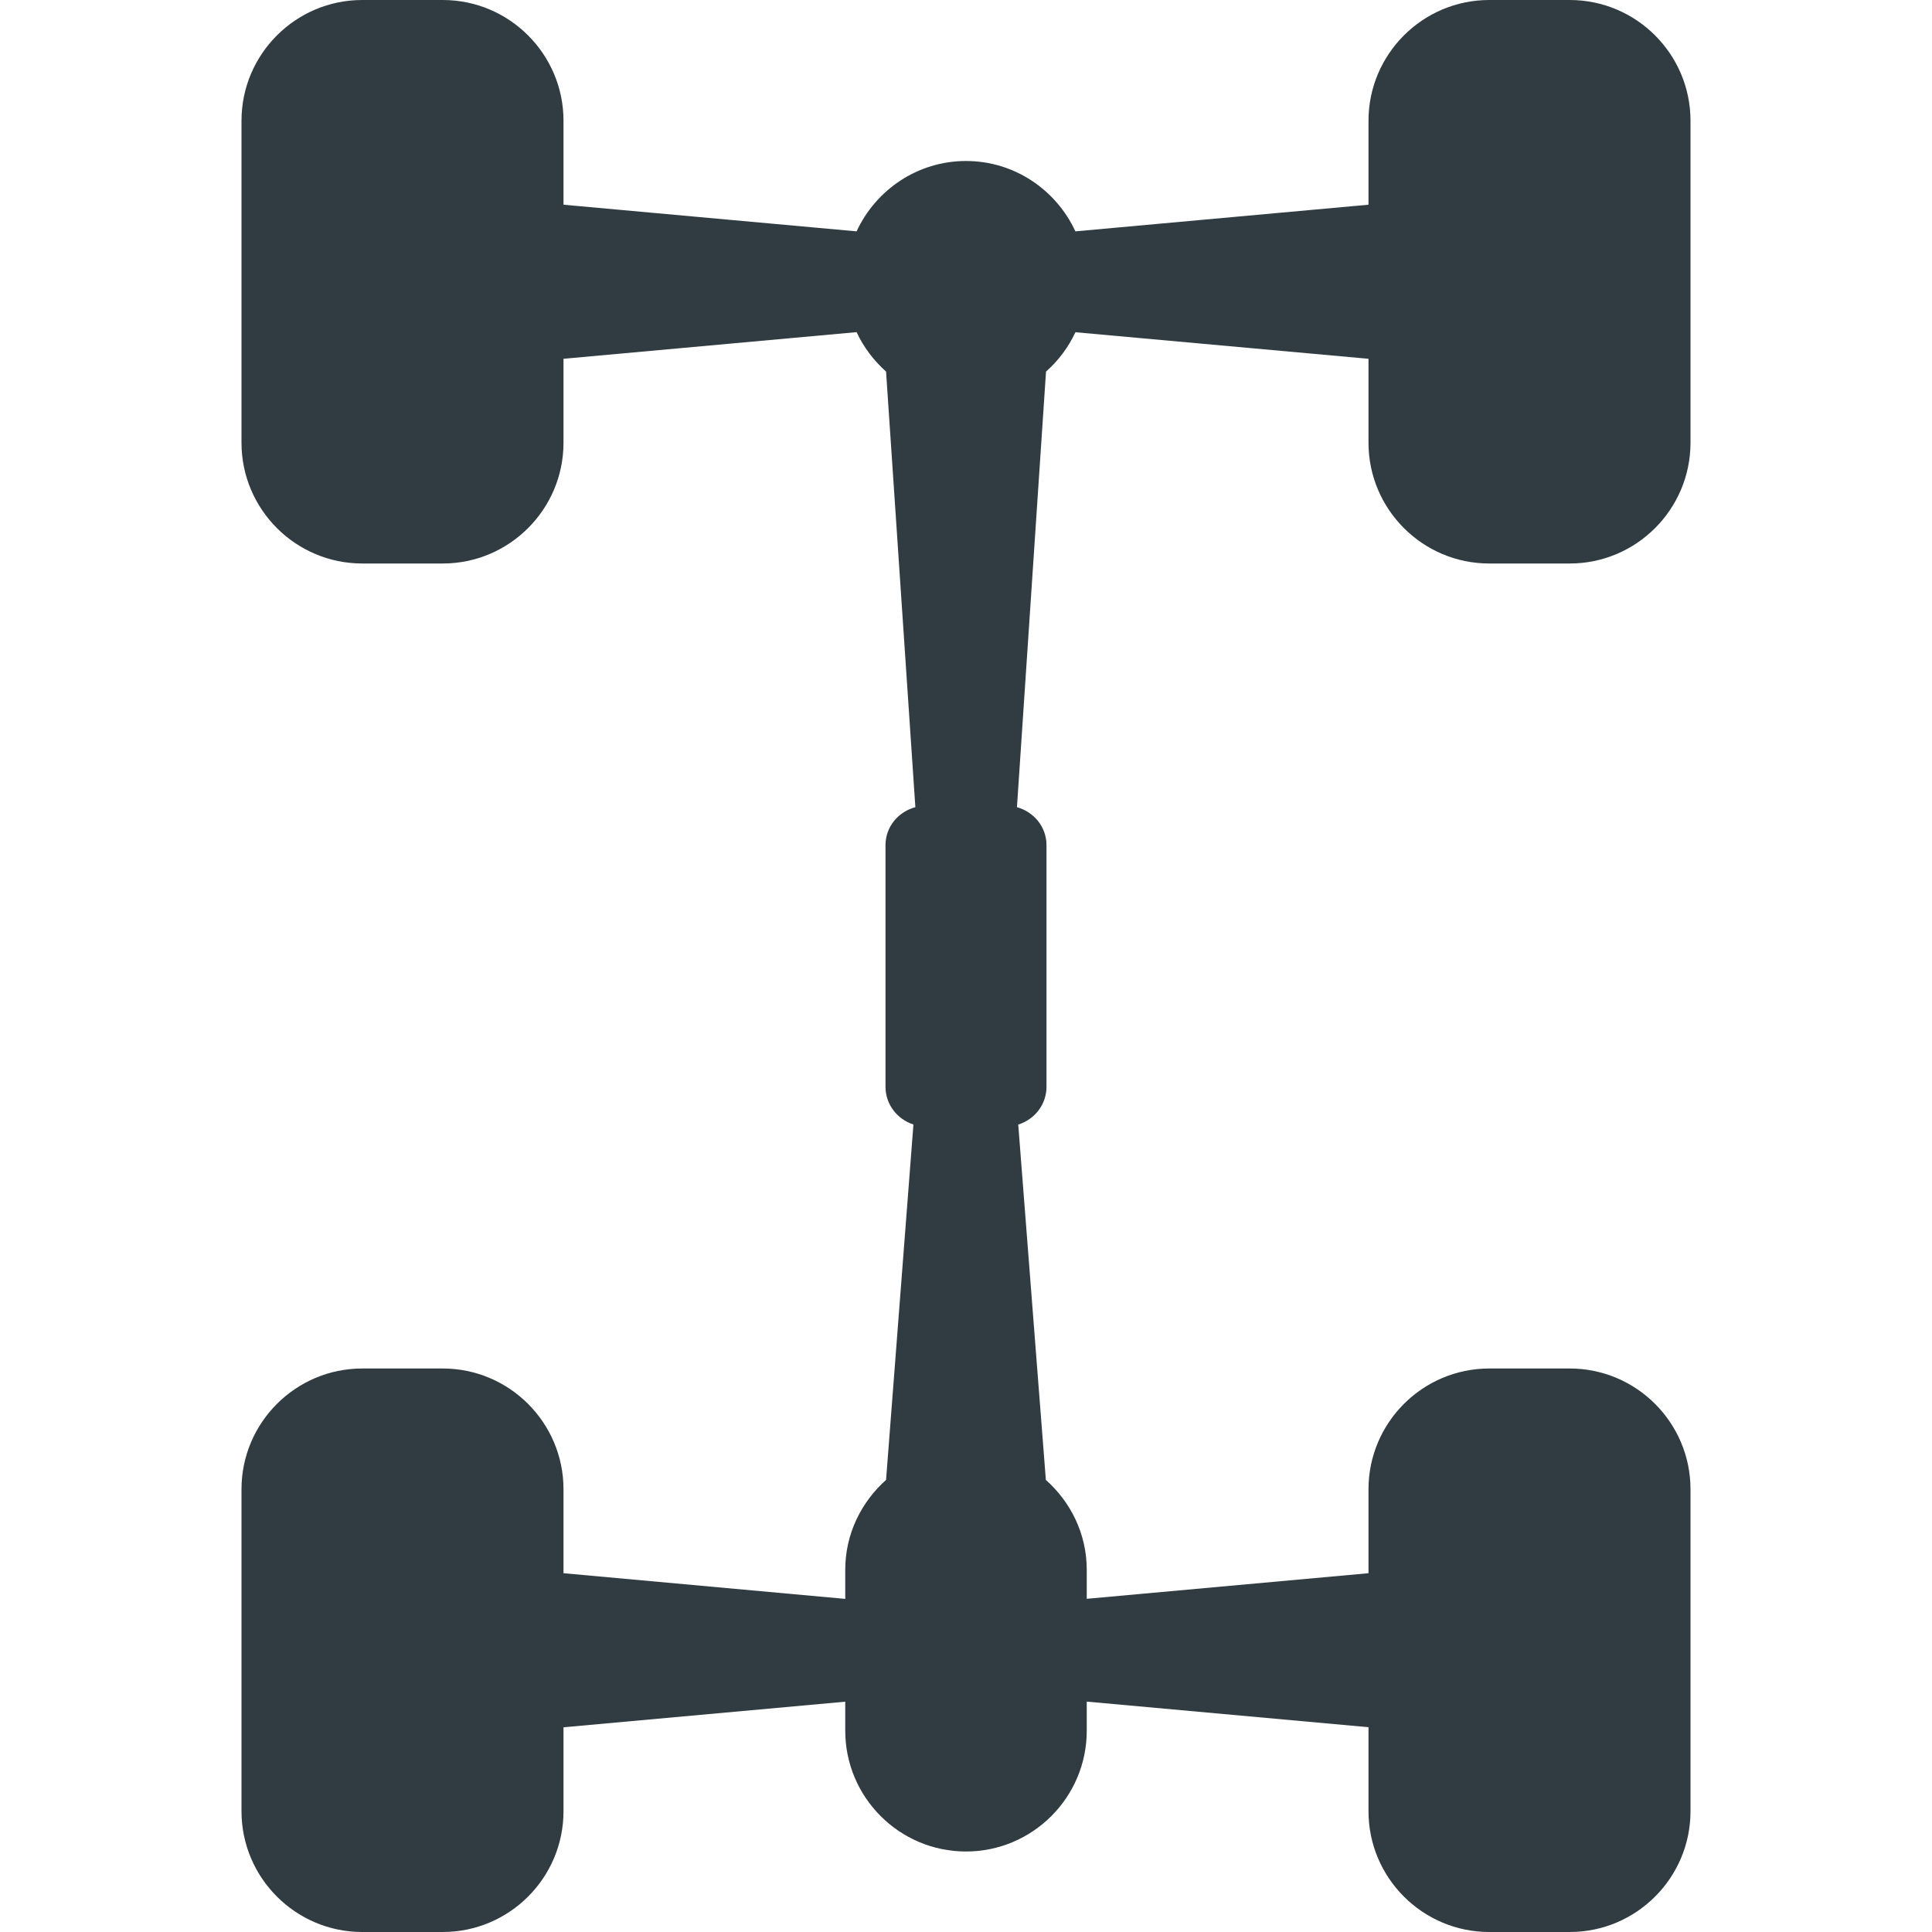 <?xml version="1.0" encoding="iso-8859-1"?><svg version="1.1" id="Layer_1" xmlns="http://www.w3.org/2000/svg" xmlns:xlink="http://www.w3.org/1999/xlink" x="0px" y="0px" viewBox="0 0 24 24" enable-background="new 0 0 24 24" xml:space="preserve"><path fill="#303C42" d="M18.5,7h1C20.327,7,21,6.327,21,5.5v-4C21,0.673,20.327,0,19.5,0h-1C17.673,0,17,0.673,17,1.5v1.043l-3.641,0.331C13.121,2.36,12.603,2,12,2s-1.121,0.36-1.359,0.874L7,2.543V1.5C7,0.673,6.327,0,5.5,0h-1C3.673,0,3,0.673,3,1.5v4C3,6.327,3.673,7,4.5,7h1C6.327,7,7,6.327,7,5.5V4.457l3.641-0.331c0.087,0.188,0.213,0.353,0.366,0.49l0.364,5.411C11.159,10.084,11,10.269,11,10.5v3c0,0.222,0.147,0.404,0.347,0.469l-0.34,4.415C10.699,18.659,10.5,19.055,10.5,19.5v0.362L7,19.543V18.5C7,17.673,6.327,17,5.5,17h-1C3.673,17,3,17.673,3,18.5v4C3,23.327,3.673,24,4.5,24h1C6.327,24,7,23.327,7,22.5v-1.043l3.5-0.318V21.5c0,0.827,0.673,1.5,1.5,1.5s1.5-0.673,1.5-1.5v-0.362l3.5,0.318V22.5c0,0.827,0.673,1.5,1.5,1.5h1c0.827,0,1.5-0.673,1.5-1.5v-4c0-0.827-0.673-1.5-1.5-1.5h-1c-0.827,0-1.5,0.673-1.5,1.5v1.043l-3.5,0.318V19.5c0-0.445-0.199-0.841-0.508-1.116l-0.343-4.414C12.851,13.906,13,13.723,13,13.5v-3c0-0.229-0.157-0.414-0.367-0.473l0.361-5.411c0.153-0.136,0.278-0.301,0.365-0.489L17,4.457V5.5C17,6.327,17.673,7,18.5,7z"/><g></g><g></g><g></g><g></g><g></g><g></g><g></g><g></g><g></g><g></g><g></g><g></g><g></g><g></g><g></g></svg>